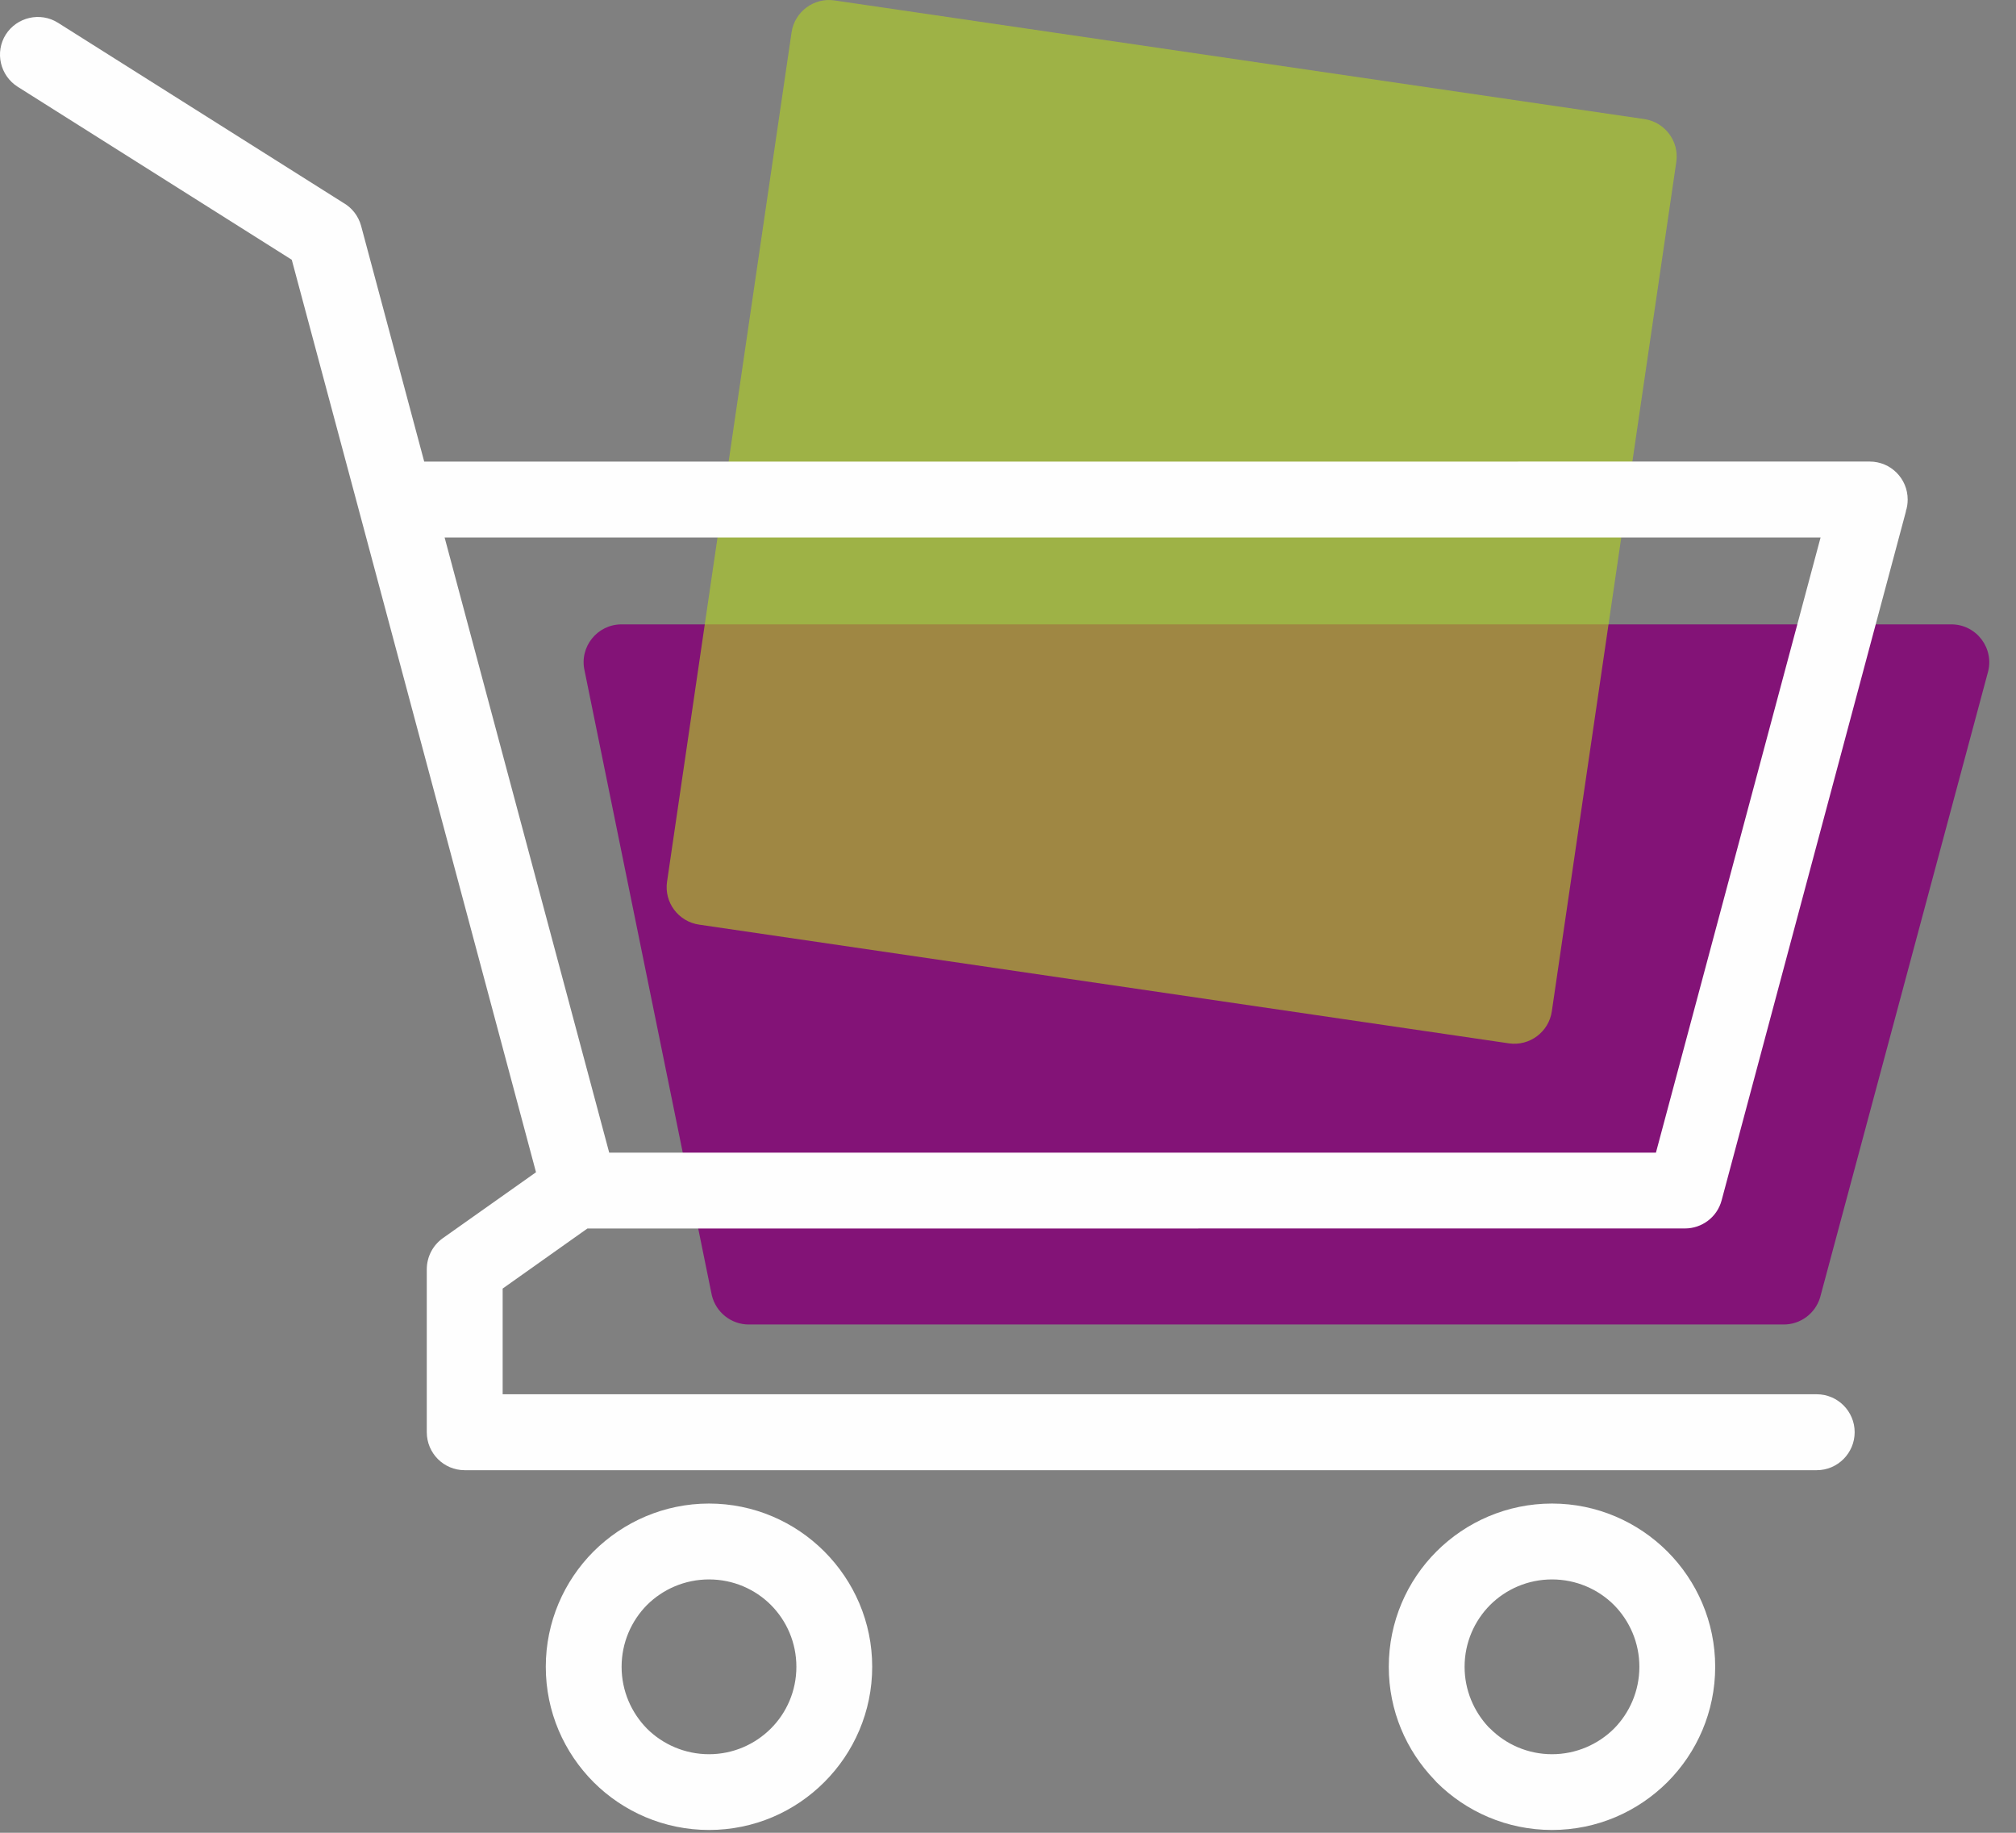 <svg width="33" height="30" viewBox="0 0 33 30" fill="none" xmlns="http://www.w3.org/2000/svg">
<rect x="0" y="0" width="33" height="30" fill="#808080" stroke="none"/>
<path d="M10.174 10.22H31.941C32.357 10.22 32.655 10.62 32.536 11.019L29.793 21.239C29.713 21.501 29.472 21.68 29.199 21.68H12.257C11.968 21.68 11.717 21.48 11.651 21.198L9.569 10.978C9.48 10.59 9.776 10.22 10.174 10.22Z" fill="#831377"/>
<path d="M26.915 1.949L13.66 0.007C13.321 -0.043 13.006 0.193 12.957 0.531L10.919 14.432C10.869 14.771 11.105 15.086 11.444 15.135L24.698 17.078C25.037 17.128 25.353 16.892 25.402 16.553L27.439 2.653C27.49 2.314 27.254 1.998 26.915 1.949Z" fill="#B3D420" fill-opacity="0.6"/>
<path d="M22.733 27.283C22.733 26.546 23.032 25.876 23.515 25.394C23.998 24.912 24.667 24.611 25.405 24.611C26.14 24.611 26.808 24.912 27.292 25.394C27.777 25.88 28.076 26.547 28.076 27.283C28.076 28.019 27.777 28.687 27.294 29.171C26.808 29.655 26.141 29.954 25.405 29.954C24.668 29.954 23.998 29.655 23.515 29.172L23.48 29.133C23.018 28.653 22.733 28.001 22.733 27.283ZM31.198 8.372L28.181 19.649C28.107 19.925 27.857 20.108 27.582 20.108L9.615 20.109L8.228 21.092V22.822H29.738C30.08 22.822 30.359 23.1 30.359 23.443C30.359 23.785 30.081 24.065 29.738 24.065H7.606C7.264 24.065 6.986 23.787 6.986 23.443V20.774C6.987 20.58 7.078 20.39 7.246 20.269L8.774 19.188L5.871 8.338L4.776 4.252L0.289 1.42C0.001 1.237 -0.087 0.855 0.094 0.566C0.277 0.279 0.66 0.191 0.948 0.372L5.615 3.317C5.757 3.397 5.865 3.53 5.911 3.697L6.944 7.556L30.606 7.555C30.948 7.555 31.227 7.832 31.227 8.177C31.227 8.243 31.217 8.309 31.196 8.371L31.198 8.372ZM27.106 18.867L29.801 8.798H7.278L9.972 18.867H27.106ZM8.934 27.283C8.934 26.548 9.233 25.88 9.715 25.396C10.201 24.912 10.87 24.611 11.606 24.611C12.34 24.611 13.008 24.91 13.492 25.394C13.979 25.882 14.277 26.548 14.277 27.283C14.277 28.017 13.978 28.686 13.495 29.169C13.011 29.655 12.343 29.954 11.606 29.954C10.871 29.954 10.201 29.655 9.718 29.173C9.233 28.687 8.934 28.02 8.934 27.283ZM10.592 26.27C10.336 26.528 10.175 26.887 10.175 27.283C10.175 27.679 10.336 28.037 10.592 28.297C10.85 28.553 11.21 28.714 11.606 28.714C12.001 28.714 12.358 28.553 12.618 28.294C12.876 28.037 13.036 27.678 13.036 27.283C13.036 26.887 12.876 26.529 12.619 26.271C12.361 26.013 12.002 25.853 11.606 25.853C11.21 25.853 10.851 26.013 10.592 26.27ZM24.392 26.271C24.135 26.529 23.974 26.888 23.974 27.283C23.974 27.665 24.125 28.013 24.366 28.27L24.392 28.294C24.65 28.553 25.01 28.714 25.405 28.714C25.8 28.714 26.159 28.553 26.418 28.297C26.674 28.039 26.835 27.679 26.835 27.283C26.835 26.887 26.674 26.529 26.418 26.27C26.16 26.013 25.8 25.853 25.405 25.853C25.01 25.853 24.651 26.013 24.392 26.271Z" fill="#FEFEFE"/>
</svg>
